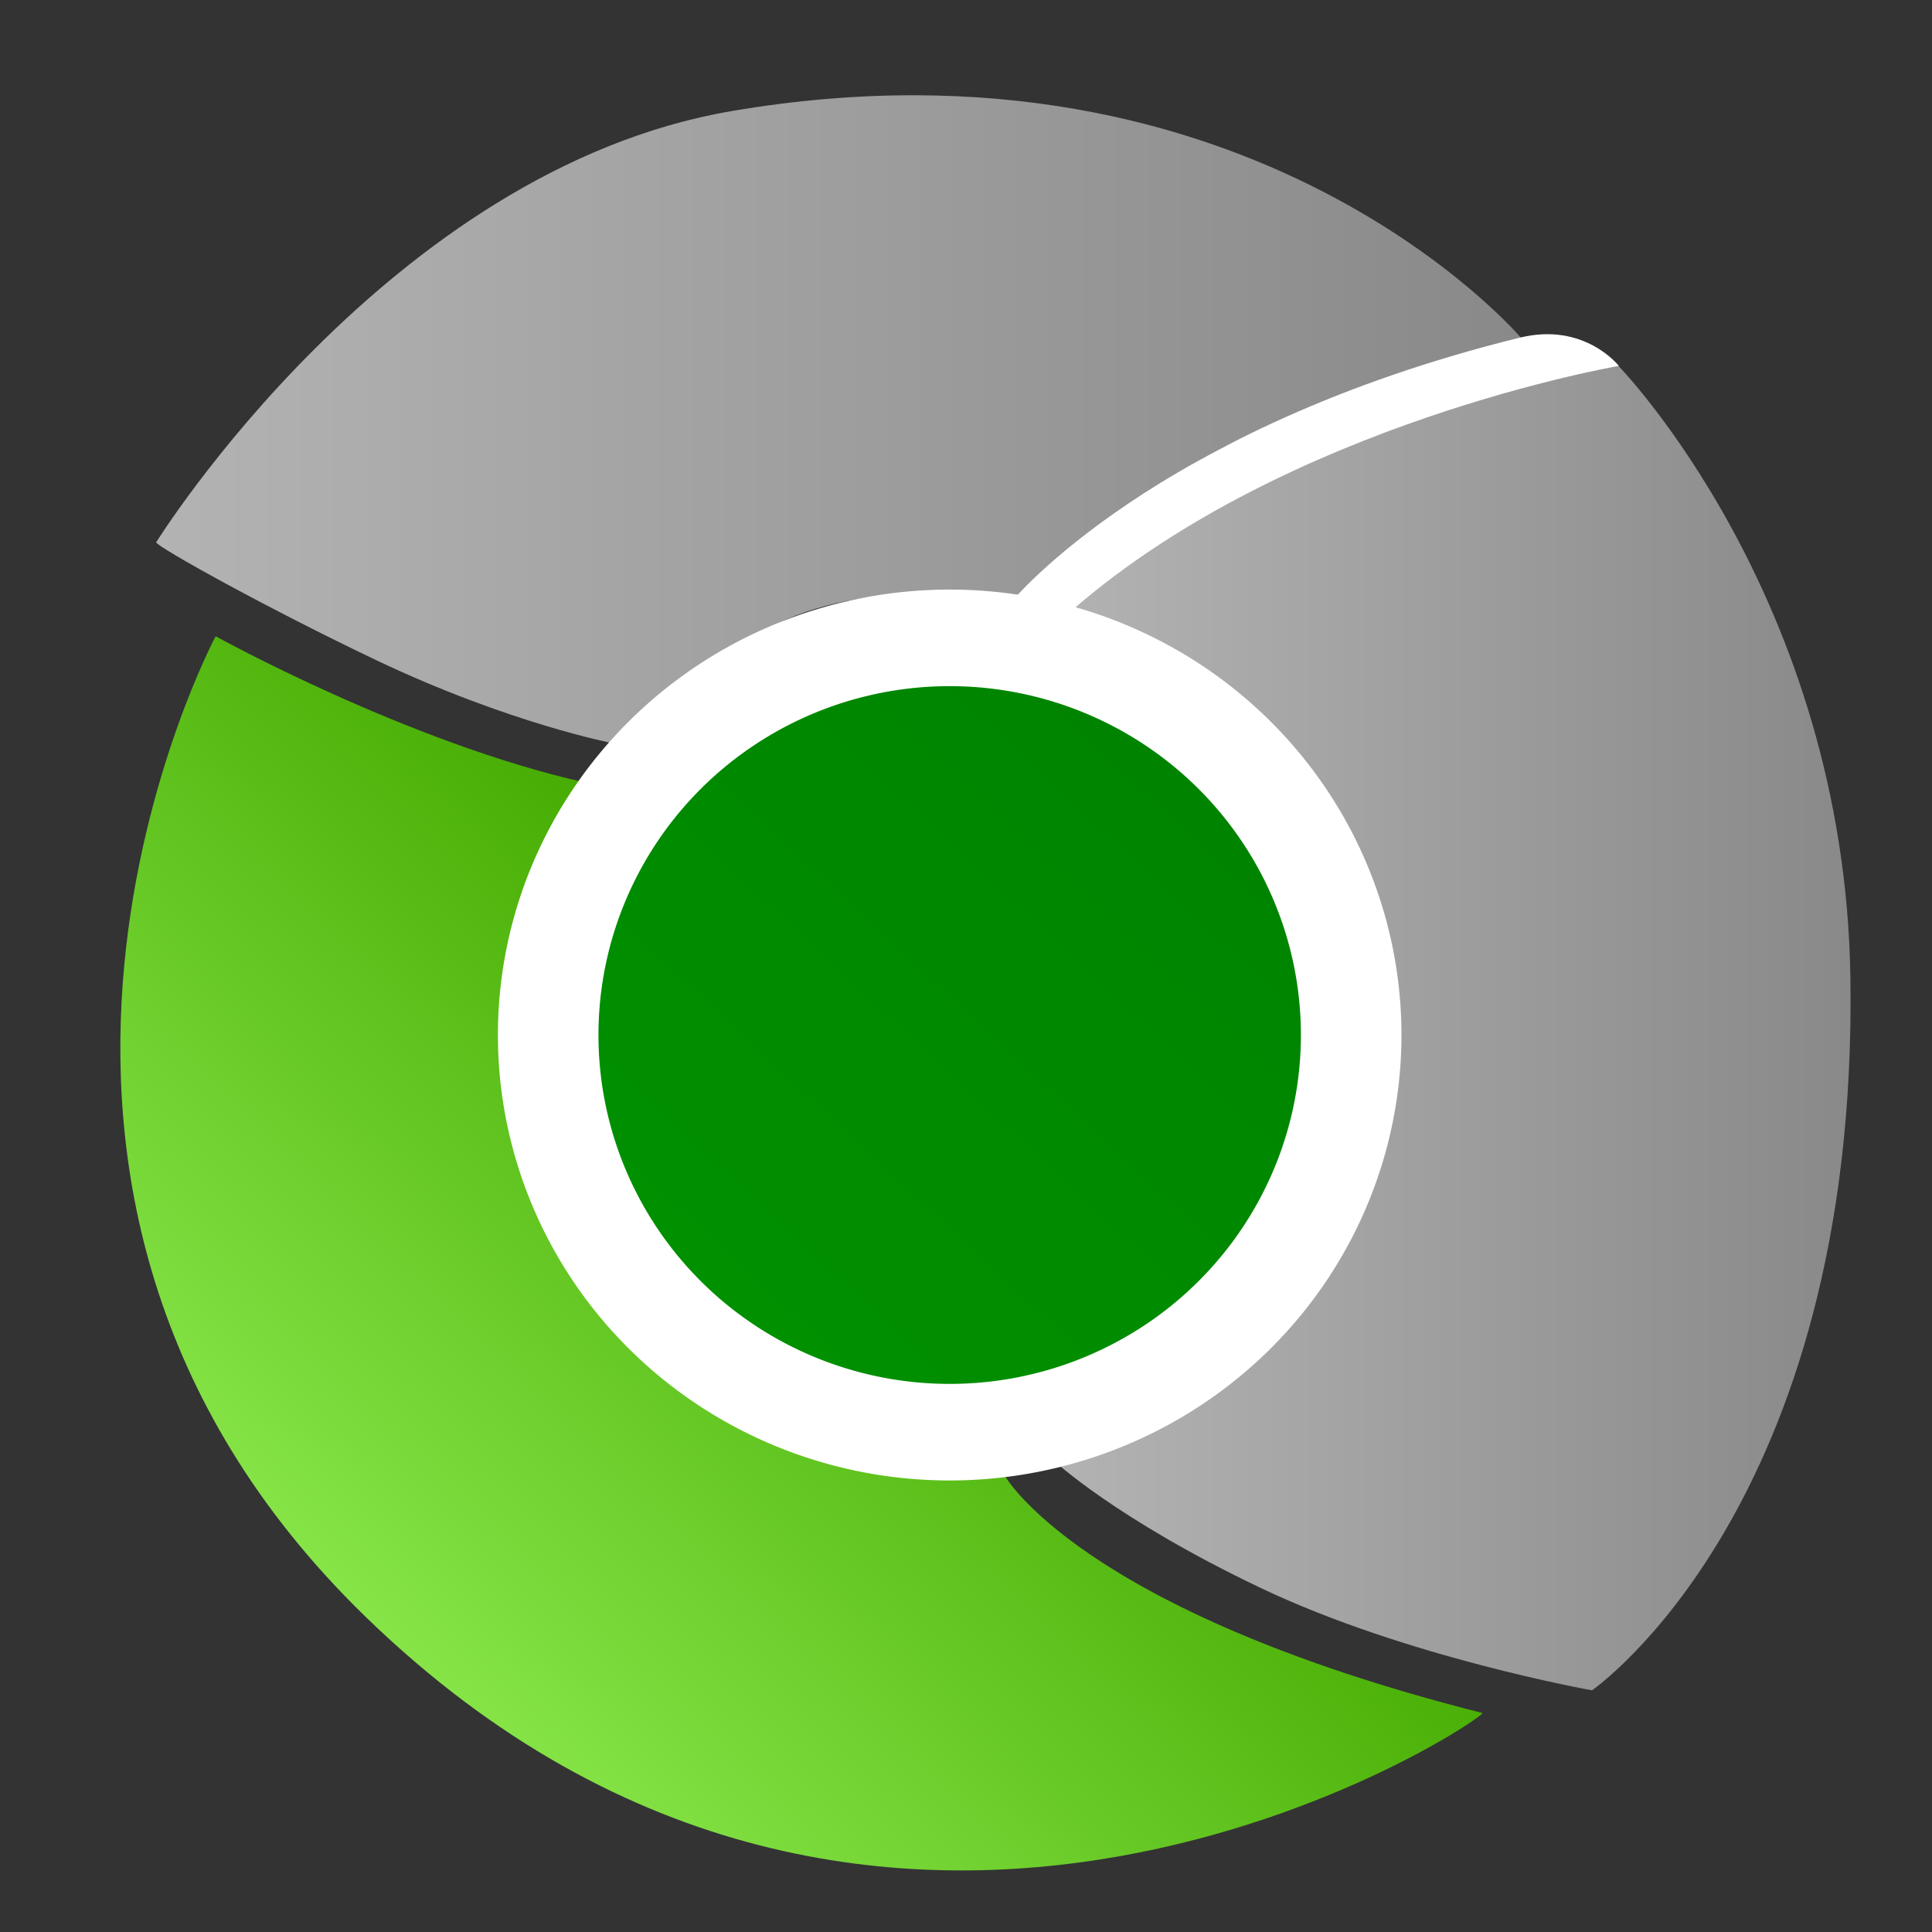 <?xml version="1.0" encoding="UTF-8" standalone="no"?>
<!-- Created with Inkscape (http://www.inkscape.org/) -->
<svg
   xmlns:ns="http://creativecommons.org/ns#"
   xmlns:dc="http://purl.org/dc/elements/1.1/"
   xmlns:cc="http://web.resource.org/cc/"
   xmlns:rdf="http://www.w3.org/1999/02/22-rdf-syntax-ns#"
   xmlns:svg="http://www.w3.org/2000/svg"
   xmlns="http://www.w3.org/2000/svg"
   xmlns:xlink="http://www.w3.org/1999/xlink"
   xmlns:sodipodi="http://sodipodi.sourceforge.net/DTD/sodipodi-0.dtd"
   xmlns:inkscape="http://www.inkscape.org/namespaces/inkscape"
   width="24"
   height="24"
   id="svg2"
   sodipodi:version="0.32"
   inkscape:version="0.45.1"
   sodipodi:docname="ikon.svg"
   inkscape:output_extension="org.inkscape.output.svg.inkscape"
   version="1.0"
   inkscape:export-filename="../../../../home/blaxnux/Desktop/3.html"
   inkscape:export-xdpi="90"
   inkscape:export-ydpi="90"
   sodipodi:docbase="C:\Documents and Settings\black_claw\Desktop">
  <rect width="100%" height="100%" fill="#333333" stroke="none"/>
  <defs
     id="defs4">
    <linearGradient
       id="linearGradient3493">
      <stop
         style="stop-color:#447821;stop-opacity:1;"
         offset="0"
         id="stop3495" />
      <stop
         style="stop-color:#7acc43;stop-opacity:1;"
         offset="1"
         id="stop3497" />
    </linearGradient>
    <linearGradient
       id="linearGradient3411">
      <stop
         style="stop-color:#ffffff;stop-opacity:1;"
         offset="0"
         id="stop3413" />
      <stop
         style="stop-color:#b9b9b9;stop-opacity:1;"
         offset="1"
         id="stop3415" />
    </linearGradient>
    <inkscape:perspective
       sodipodi:type="inkscape:persp3d"
       inkscape:vp_x="68.571429 : 1071.8954 : 1"
       inkscape:vp_y="6.1230318e-14 : 1000 : 0"
       inkscape:vp_z="-161.61981 : 786.18109 : 1"
       inkscape:persp3d-origin="372.04724 : 350.78739 : 1"
       id="perspective10" />
    <linearGradient
       y2="96.556"
       x2="544.05"
       y1="116.945"
       x1="544.05"
       gradientTransform="matrix(3.851,0,0,4.137,-2359.291,-368.36)"
       gradientUnits="userSpaceOnUse"
       id="linearGradient3290"
       xlink:href="#linearGradient2273"
       inkscape:collect="always" />
    <linearGradient
       y2="96.556"
       x2="544.05"
       y1="116.945"
       x1="544.05"
       gradientTransform="matrix(3.851,0,0,4.137,-2359.291,-368.36)"
       gradientUnits="userSpaceOnUse"
       id="linearGradient3282"
       xlink:href="#linearGradient2273"
       inkscape:collect="always" />
    <linearGradient
       y2="96.556"
       x2="544.05"
       y1="116.945"
       x1="544.05"
       gradientTransform="matrix(3.851,0,0,4.137,-2359.291,-368.36)"
       gradientUnits="userSpaceOnUse"
       id="linearGradient3270"
       xlink:href="#linearGradient2273"
       inkscape:collect="always" />
    <linearGradient
       inkscape:collect="always"
       xlink:href="#linearGradient3505"
       id="linearGradient3410"
       gradientUnits="userSpaceOnUse"
       gradientTransform="matrix(4.235,0,0,4.147,-2086.652,-313.675)"
       x1="528.901"
       y1="104.83"
       x2="528.794"
       y2="180.067" />
    <linearGradient
       inkscape:collect="always"
       xlink:href="#linearGradient2273"
       id="linearGradient3406"
       gradientUnits="userSpaceOnUse"
       gradientTransform="matrix(3.851,0,0,4.137,-2359.291,-368.36)"
       x1="544.05"
       y1="121.478"
       x2="544.05"
       y2="96.556" />
    <linearGradient
       inkscape:collect="always"
       xlink:href="#linearGradient3312"
       id="linearGradient2456"
       gradientUnits="userSpaceOnUse"
       x1="280.977"
       y1="96.779"
       x2="280.977"
       y2="172.184"
       gradientTransform="translate(-199.154,-187.719)" />
    <linearGradient
       inkscape:collect="always"
       xlink:href="#linearGradient3312"
       id="linearGradient2452"
       gradientUnits="userSpaceOnUse"
       x1="317.435"
       y1="98.487"
       x2="317.435"
       y2="175.224"
       gradientTransform="translate(-195.699,-191.033)" />
    <linearGradient
       inkscape:collect="always"
       xlink:href="#linearGradient3312"
       id="linearGradient2448"
       gradientUnits="userSpaceOnUse"
       x1="357.226"
       y1="118.57"
       x2="357.226"
       y2="175.224"
       gradientTransform="translate(-195.699,-191.033)" />
    <linearGradient
       inkscape:collect="always"
       xlink:href="#linearGradient3312"
       id="linearGradient2444"
       gradientUnits="userSpaceOnUse"
       x1="411.406"
       y1="118.57"
       x2="411.747"
       y2="175.224"
       gradientTransform="translate(-195.699,-191.033)" />
    <linearGradient
       inkscape:collect="always"
       xlink:href="#linearGradient3312"
       id="linearGradient2440"
       gradientUnits="userSpaceOnUse"
       x1="476.289"
       y1="98.487"
       x2="476.289"
       y2="175.224"
       gradientTransform="translate(-195.699,-191.033)" />
    <linearGradient
       inkscape:collect="always"
       xlink:href="#linearGradient3312"
       id="linearGradient2436"
       gradientUnits="userSpaceOnUse"
       x1="605.112"
       y1="118.57"
       x2="604.976"
       y2="175.224"
       gradientTransform="translate(-195.699,-191.033)" />
    <linearGradient
       inkscape:collect="always"
       xlink:href="#linearGradient3312"
       id="linearGradient2432"
       gradientUnits="userSpaceOnUse"
       x1="605.112"
       y1="118.57"
       x2="604.976"
       y2="175.224" />
    <linearGradient
       inkscape:collect="always"
       xlink:href="#linearGradient3312"
       id="linearGradient2430"
       gradientUnits="userSpaceOnUse"
       x1="476.289"
       y1="98.487"
       x2="476.289"
       y2="175.224" />
    <linearGradient
       inkscape:collect="always"
       xlink:href="#linearGradient3312"
       id="linearGradient2428"
       gradientUnits="userSpaceOnUse"
       x1="411.406"
       y1="118.57"
       x2="411.747"
       y2="175.224" />
    <linearGradient
       inkscape:collect="always"
       xlink:href="#linearGradient3312"
       id="linearGradient2426"
       gradientUnits="userSpaceOnUse"
       x1="357.226"
       y1="118.57"
       x2="357.226"
       y2="175.224" />
    <linearGradient
       inkscape:collect="always"
       xlink:href="#linearGradient3312"
       id="linearGradient2424"
       gradientUnits="userSpaceOnUse"
       x1="317.435"
       y1="98.487"
       x2="317.435"
       y2="175.224" />
    <linearGradient
       inkscape:collect="always"
       xlink:href="#linearGradient3312"
       id="linearGradient2422"
       gradientUnits="userSpaceOnUse"
       x1="280.977"
       y1="96.779"
       x2="280.977"
       y2="172.184" />
    <linearGradient
       inkscape:collect="always"
       xlink:href="#linearGradient3312"
       id="linearGradient2386"
       gradientUnits="userSpaceOnUse"
       x1="605.112"
       y1="118.57"
       x2="604.976"
       y2="175.224" />
    <linearGradient
       inkscape:collect="always"
       xlink:href="#linearGradient3312"
       id="linearGradient2384"
       gradientUnits="userSpaceOnUse"
       x1="476.289"
       y1="98.487"
       x2="476.289"
       y2="175.224" />
    <linearGradient
       inkscape:collect="always"
       xlink:href="#linearGradient3312"
       id="linearGradient2382"
       gradientUnits="userSpaceOnUse"
       x1="411.406"
       y1="118.57"
       x2="411.747"
       y2="175.224" />
    <linearGradient
       inkscape:collect="always"
       xlink:href="#linearGradient3312"
       id="linearGradient2380"
       gradientUnits="userSpaceOnUse"
       x1="357.226"
       y1="118.57"
       x2="357.226"
       y2="175.224" />
    <linearGradient
       inkscape:collect="always"
       xlink:href="#linearGradient3312"
       id="linearGradient2378"
       gradientUnits="userSpaceOnUse"
       x1="317.435"
       y1="98.487"
       x2="317.435"
       y2="175.224" />
    <linearGradient
       inkscape:collect="always"
       xlink:href="#linearGradient3312"
       id="linearGradient2376"
       gradientUnits="userSpaceOnUse"
       x1="280.977"
       y1="96.779"
       x2="280.977"
       y2="172.184" />
    <linearGradient
       inkscape:collect="always"
       xlink:href="#linearGradient3312"
       id="linearGradient3404"
       gradientUnits="userSpaceOnUse"
       x1="605.112"
       y1="118.57"
       x2="604.976"
       y2="175.224" />
    <linearGradient
       inkscape:collect="always"
       xlink:href="#linearGradient3312"
       id="linearGradient3402"
       gradientUnits="userSpaceOnUse"
       x1="476.289"
       y1="98.487"
       x2="476.289"
       y2="175.224" />
    <linearGradient
       inkscape:collect="always"
       xlink:href="#linearGradient3312"
       id="linearGradient3400"
       gradientUnits="userSpaceOnUse"
       x1="411.406"
       y1="118.57"
       x2="411.747"
       y2="175.224" />
    <linearGradient
       inkscape:collect="always"
       xlink:href="#linearGradient3312"
       id="linearGradient3398"
       gradientUnits="userSpaceOnUse"
       x1="357.226"
       y1="118.57"
       x2="357.226"
       y2="175.224" />
    <linearGradient
       inkscape:collect="always"
       xlink:href="#linearGradient3312"
       id="linearGradient3396"
       gradientUnits="userSpaceOnUse"
       x1="317.435"
       y1="98.487"
       x2="317.435"
       y2="175.224" />
    <linearGradient
       inkscape:collect="always"
       xlink:href="#linearGradient3312"
       id="linearGradient3394"
       gradientUnits="userSpaceOnUse"
       x1="280.977"
       y1="96.779"
       x2="280.977"
       y2="172.184" />
    <linearGradient
       inkscape:collect="always"
       xlink:href="#linearGradient3312"
       id="linearGradient3310"
       x1="605.112"
       y1="118.57"
       x2="604.976"
       y2="175.224"
       gradientUnits="userSpaceOnUse" />
    <linearGradient
       inkscape:collect="always"
       xlink:href="#linearGradient3312"
       id="linearGradient3308"
       x1="476.289"
       y1="98.487"
       x2="476.289"
       y2="175.224"
       gradientUnits="userSpaceOnUse" />
    <linearGradient
       inkscape:collect="always"
       xlink:href="#linearGradient3312"
       id="linearGradient3306"
       x1="411.406"
       y1="118.57"
       x2="411.747"
       y2="175.224"
       gradientUnits="userSpaceOnUse" />
    <linearGradient
       inkscape:collect="always"
       xlink:href="#linearGradient3312"
       id="linearGradient3304"
       x1="357.226"
       y1="118.57"
       x2="357.226"
       y2="175.224"
       gradientUnits="userSpaceOnUse" />
    <linearGradient
       inkscape:collect="always"
       xlink:href="#linearGradient3312"
       id="linearGradient3302"
       x1="317.435"
       y1="98.487"
       x2="317.435"
       y2="175.224"
       gradientUnits="userSpaceOnUse" />
    <linearGradient
       inkscape:collect="always"
       xlink:href="#linearGradient3312"
       id="linearGradient3300"
       x1="280.977"
       y1="96.779"
       x2="280.977"
       y2="172.184"
       gradientUnits="userSpaceOnUse" />
    <linearGradient
       inkscape:collect="always"
       xlink:href="#linearGradient3384"
       id="linearGradient2354"
       gradientUnits="userSpaceOnUse"
       x1="11.634"
       y1="2.022"
       x2="10.491"
       y2="-0.619" />
    <linearGradient
       inkscape:collect="always"
       xlink:href="#linearGradient3384"
       id="linearGradient2352"
       gradientUnits="userSpaceOnUse"
       x1="11.634"
       y1="2.022"
       x2="14.534"
       y2="13.531" />
    <radialGradient
       inkscape:collect="always"
       xlink:href="#linearGradient3228"
       id="radialGradient2350"
       gradientUnits="userSpaceOnUse"
       gradientTransform="matrix(6.476,0,0,7.113,93.314,86.188)"
       cx="3.792"
       cy="-5.734"
       fx="3.792"
       fy="-5.734"
       r="5.852" />
    <radialGradient
       inkscape:collect="always"
       xlink:href="#linearGradient3228"
       id="radialGradient2348"
       gradientUnits="userSpaceOnUse"
       gradientTransform="matrix(6.476,0,0,5.771,93.314,84.393)"
       cx="-0.415"
       cy="-7.426"
       fx="-0.415"
       fy="-7.426"
       r="6.511" />
    <radialGradient
       inkscape:collect="always"
       xlink:href="#linearGradient3209"
       id="radialGradient2346"
       gradientUnits="userSpaceOnUse"
       gradientTransform="matrix(13.031,0,0,7.765,86.787,99.488)"
       cx="0.67"
       cy="-7.483"
       fx="0.67"
       fy="-7.483"
       r="7.581" />
    <linearGradient
       inkscape:collect="always"
       xlink:href="#linearGradient3384"
       id="linearGradient2316"
       gradientUnits="userSpaceOnUse"
       x1="11.634"
       y1="2.022"
       x2="10.491"
       y2="-0.619" />
    <linearGradient
       inkscape:collect="always"
       xlink:href="#linearGradient3384"
       id="linearGradient2314"
       gradientUnits="userSpaceOnUse"
       x1="11.634"
       y1="2.022"
       x2="14.534"
       y2="13.531" />
    <radialGradient
       inkscape:collect="always"
       xlink:href="#linearGradient3228"
       id="radialGradient2312"
       gradientUnits="userSpaceOnUse"
       gradientTransform="matrix(6.476,0,0,7.113,93.314,86.188)"
       cx="3.792"
       cy="-5.734"
       fx="3.792"
       fy="-5.734"
       r="5.852" />
    <radialGradient
       inkscape:collect="always"
       xlink:href="#linearGradient3228"
       id="radialGradient2310"
       gradientUnits="userSpaceOnUse"
       gradientTransform="matrix(6.476,0,0,5.771,93.314,84.393)"
       cx="-0.415"
       cy="-7.426"
       fx="-0.415"
       fy="-7.426"
       r="6.511" />
    <radialGradient
       inkscape:collect="always"
       xlink:href="#linearGradient3209"
       id="radialGradient2308"
       gradientUnits="userSpaceOnUse"
       gradientTransform="matrix(13.031,0,0,7.765,86.787,99.488)"
       cx="0.67"
       cy="-7.483"
       fx="0.67"
       fy="-7.483"
       r="7.581" />
    <linearGradient
       x1="417.488"
       y1="388.701"
       x2="417.488"
       y2="343.555"
       id="linearGradient4141"
       xlink:href="#linearGradient4126"
       gradientUnits="userSpaceOnUse"
       gradientTransform="matrix(0.54,0,0,-0.53,-81.195,358.702)" />
    <linearGradient
       id="linearGradient4126">
      <stop
         style="stop-color:#800000;stop-opacity:1"
         offset="0"
         id="stop4128" />
      <stop
         style="stop-color:#800000;stop-opacity:0"
         offset="1"
         id="stop4130" />
    </linearGradient>
    <linearGradient
       x1="11.876"
       y1="5.39"
       x2="11.876"
       y2="13.804"
       id="linearGradient4098"
       xlink:href="#linearGradient4092"
       gradientUnits="userSpaceOnUse"
       gradientTransform="matrix(8.375,0,0,8.223,5.55,67.429)" />
    <linearGradient
       id="linearGradient4092">
      <stop
         style="stop-color:#ffffff;stop-opacity:1"
         offset="0"
         id="stop4094" />
      <stop
         style="stop-color:#ffffff;stop-opacity:0"
         offset="1"
         id="stop4096" />
    </linearGradient>
    <linearGradient
       x1="11.876"
       y1="5.39"
       x2="11.876"
       y2="13.804"
       id="linearGradient4100"
       xlink:href="#linearGradient4092"
       gradientUnits="userSpaceOnUse"
       gradientTransform="matrix(8.375,0,0,8.223,5.55,67.429)" />
    <linearGradient
       x1="11.876"
       y1="5.39"
       x2="11.876"
       y2="13.804"
       id="linearGradient4102"
       xlink:href="#linearGradient4092"
       gradientUnits="userSpaceOnUse"
       gradientTransform="matrix(8.375,0,0,8.223,4.996,67.429)" />
    <linearGradient
       x1="11.876"
       y1="5.39"
       x2="11.876"
       y2="13.804"
       id="linearGradient4104"
       xlink:href="#linearGradient4092"
       gradientUnits="userSpaceOnUse"
       gradientTransform="matrix(8.375,0,0,8.223,4.441,67.429)" />
    <linearGradient
       x1="11.876"
       y1="5.39"
       x2="11.876"
       y2="13.804"
       id="linearGradient4106"
       xlink:href="#linearGradient4092"
       gradientUnits="userSpaceOnUse"
       gradientTransform="matrix(8.375,0,0,8.223,3.887,67.429)" />
    <linearGradient
       x1="11.876"
       y1="5.39"
       x2="11.876"
       y2="13.804"
       id="linearGradient4108"
       xlink:href="#linearGradient4092"
       gradientUnits="userSpaceOnUse"
       gradientTransform="matrix(8.375,0,0,8.223,3.887,67.429)" />
    <linearGradient
       id="linearGradient3592"
       x1="11.634"
       y1="2.022"
       x2="10.491"
       gradientUnits="userSpaceOnUse"
       xlink:href="#linearGradient3384"
       y2="-0.619" />
    <linearGradient
       id="linearGradient3384">
      <stop
         offset="0"
         id="stop3386"
         style="stop-color:#000000;stop-opacity:1" />
      <stop
         offset="1"
         id="stop3388"
         style="stop-color:#af956d;stop-opacity:0;" />
    </linearGradient>
    <filter
       id="filter3586">
      <feGaussianBlur
         inkscape:collect="always"
         id="feGaussianBlur3588"
         stdDeviation="0.189" />
    </filter>
    <linearGradient
       id="linearGradient3392"
       x1="11.634"
       y1="2.022"
       x2="14.534"
       gradientUnits="userSpaceOnUse"
       xlink:href="#linearGradient3384"
       y2="13.531" />
    <radialGradient
       id="radialGradient3645"
       r="5.852"
       gradientTransform="matrix(6.476,0,0,7.113,93.314,86.188)"
       cx="3.792"
       cy="-5.734"
       gradientUnits="userSpaceOnUse"
       xlink:href="#linearGradient3228"
       fy="-5.734"
       fx="3.792" />
    <linearGradient
       id="linearGradient3228">
      <stop
         offset="0"
         id="stop3230"
         style="stop-color:#ffffff;stop-opacity:1" />
      <stop
         offset="1"
         id="stop3232"
         style="stop-color:#947a51;stop-opacity:0;" />
    </linearGradient>
    <radialGradient
       id="radialGradient3643"
       r="6.511"
       gradientTransform="matrix(6.476,0,0,5.771,93.314,84.393)"
       cx="-0.415"
       cy="-7.426"
       gradientUnits="userSpaceOnUse"
       xlink:href="#linearGradient3228"
       fy="-7.426"
       fx="-0.415" />
    <radialGradient
       id="radialGradient3641"
       r="7.581"
       gradientTransform="matrix(13.031,0,0,7.765,86.787,99.488)"
       cx="0.67"
       cy="-7.483"
       gradientUnits="userSpaceOnUse"
       xlink:href="#linearGradient3209"
       fy="-7.483"
       fx="0.67" />
    <linearGradient
       id="linearGradient3209">
      <stop
         offset="0"
         id="stop3211"
         style="stop-color:#ffffff;stop-opacity:1" />
      <stop
         offset="1"
         id="stop3213"
         style="stop-color:#947a51;stop-opacity:0;" />
    </linearGradient>
    <filter
       id="filter3368">
      <feGaussianBlur
         inkscape:collect="always"
         id="feGaussianBlur3370"
         stdDeviation="0.237" />
    </filter>
    <linearGradient
       id="linearGradient2273">
      <stop
         style="stop-color:#ffcbcb;stop-opacity:0.643;"
         offset="0"
         id="stop2275" />
      <stop
         style="stop-color:#800000;stop-opacity:0;"
         offset="1"
         id="stop2277" />
    </linearGradient>
    <linearGradient
       id="linearGradient3312">
      <stop
         id="stop3314"
         offset="0"
         style="stop-color:#cefdd4;stop-opacity:0.643;" />
      <stop
         id="stop3316"
         offset="1"
         style="stop-color:#000000;stop-opacity:0;" />
    </linearGradient>
    <linearGradient
       id="linearGradient3505">
      <stop
         style="stop-color:#d00000;stop-opacity:1;"
         offset="0"
         id="stop3507" />
      <stop
         id="stop3242"
         offset="0.5"
         style="stop-color:#fceded;stop-opacity:0.996;" />
      <stop
         style="stop-color:#d91d1d;stop-opacity:0.992;"
         offset="1"
         id="stop3509" />
    </linearGradient>
    <linearGradient
       id="linearGradient4536">
      <stop
         style="stop-color:#ffffff;stop-opacity:1;"
         offset="0"
         id="stop4538" />
      <stop
         style="stop-color:#070707;stop-opacity:1;"
         offset="1"
         id="stop4540" />
    </linearGradient>
    <inkscape:perspective
       sodipodi:type="inkscape:persp3d"
       inkscape:vp_x="0 : 232.5 : 1"
       inkscape:vp_y="0 : 1000 : 0"
       inkscape:vp_z="465 : 232.5 : 1"
       inkscape:persp3d-origin="232.5 : 155 : 1"
       id="perspective2621" />
    <linearGradient
       id="linearGradient3256">
      <stop
         id="stop3258"
         offset="0"
         style="stop-color:#ce0000;stop-opacity:1;" />
      <stop
         id="stop3260"
         offset="1"
         style="stop-color:#e4e4e4;stop-opacity:1;" />
    </linearGradient>
    <linearGradient
       inkscape:collect="always"
       xlink:href="#linearGradient3411"
       id="linearGradient3417"
       x1="-322.156"
       y1="257.627"
       x2="-322.156"
       y2="-72.76"
       gradientUnits="userSpaceOnUse" />
    <linearGradient
       inkscape:collect="always"
       xlink:href="#linearGradient3411"
       id="linearGradient3425"
       gradientUnits="userSpaceOnUse"
       x1="-322.156"
       y1="257.627"
       x2="-322.156"
       y2="-72.76" />
    <linearGradient
       inkscape:collect="always"
       xlink:href="#linearGradient3493"
       id="linearGradient3499"
       x1="-600"
       y1="-67.638"
       x2="-600"
       y2="452.362"
       gradientUnits="userSpaceOnUse" />
    <linearGradient
       y2="727.088"
       x2="-1226.154"
       y1="436.648"
       x1="-952.964"
       gradientUnits="userSpaceOnUse"
       id="linearGradient3437"
       xlink:href="#linearGradient3171"
       inkscape:collect="always" />
    <linearGradient
       y2="243.588"
       x2="-695.75"
       y1="243.588"
       x1="-1216.483"
       gradientTransform="matrix(0.411,0,0,0.411,590.311,12.429)"
       gradientUnits="userSpaceOnUse"
       id="linearGradient3435"
       xlink:href="#linearGradient3179"
       inkscape:collect="always" />
    <linearGradient
       y2="437.362"
       x2="-636.382"
       y1="437.362"
       x1="-983.601"
       gradientTransform="matrix(0.411,0,0,0.411,590.311,12.429)"
       gradientUnits="userSpaceOnUse"
       id="linearGradient3433"
       xlink:href="#linearGradient3179"
       inkscape:collect="always" />
    <linearGradient
       y2="472.11"
       x2="-836.634"
       y1="406.303"
       x1="-760.591"
       gradientUnits="userSpaceOnUse"
       id="linearGradient3431"
       xlink:href="#linearGradient3163"
       inkscape:collect="always" />
    <linearGradient
       y2="727.088"
       x2="-1226.154"
       y1="436.648"
       x1="-952.964"
       gradientUnits="userSpaceOnUse"
       id="linearGradient3421"
       xlink:href="#linearGradient3171"
       inkscape:collect="always" />
    <linearGradient
       y2="472.11"
       x2="-836.634"
       y1="406.303"
       x1="-760.591"
       gradientUnits="userSpaceOnUse"
       id="linearGradient3419"
       xlink:href="#linearGradient3163"
       inkscape:collect="always" />
    <linearGradient
       gradientTransform="matrix(-0.411,0,0,0.411,1098.053,56.808)"
       y2="177.758"
       x2="1681.76"
       y1="152.345"
       x1="1105.578"
       gradientUnits="userSpaceOnUse"
       id="linearGradient3416"
       xlink:href="#linearGradient3369"
       inkscape:collect="always" />
    <linearGradient
       gradientTransform="matrix(-0.411,0,0,0.411,1098.053,56.808)"
       y2="374.709"
       x2="1795.131"
       y1="365.18"
       x1="1515.97"
       gradientUnits="userSpaceOnUse"
       id="linearGradient3413"
       xlink:href="#linearGradient3369"
       inkscape:collect="always" />
    <linearGradient
       y2="472.11"
       x2="-836.634"
       y1="406.303"
       x1="-760.591"
       gradientUnits="userSpaceOnUse"
       id="linearGradient3409"
       xlink:href="#linearGradient3163"
       inkscape:collect="always" />
    <linearGradient
       y2="374.709"
       x2="1795.131"
       y1="365.18"
       x1="1515.97"
       gradientUnits="userSpaceOnUse"
       id="linearGradient3407"
       xlink:href="#linearGradient3369"
       inkscape:collect="always" />
    <linearGradient
       y2="177.758"
       x2="1681.76"
       y1="152.345"
       x1="1105.578"
       gradientUnits="userSpaceOnUse"
       id="linearGradient3405"
       xlink:href="#linearGradient3369"
       inkscape:collect="always" />
    <linearGradient
       y2="727.088"
       x2="-1226.154"
       y1="436.648"
       x1="-952.964"
       gradientUnits="userSpaceOnUse"
       id="linearGradient3403"
       xlink:href="#linearGradient3171"
       inkscape:collect="always" />
    <linearGradient
       gradientUnits="userSpaceOnUse"
       y2="374.709"
       x2="1795.131"
       y1="365.18"
       x1="1515.97"
       id="linearGradient3383"
       xlink:href="#linearGradient3369"
       inkscape:collect="always" />
    <linearGradient
       gradientUnits="userSpaceOnUse"
       y2="177.758"
       x2="1681.76"
       y1="152.345"
       x1="1105.578"
       id="linearGradient3375"
       xlink:href="#linearGradient3369"
       inkscape:collect="always" />
    <linearGradient
       y2="472.11"
       x2="-836.634"
       y1="406.303"
       x1="-760.591"
       gradientUnits="userSpaceOnUse"
       id="linearGradient3359"
       xlink:href="#linearGradient3163"
       inkscape:collect="always" />
    <linearGradient
       y2="727.088"
       x2="-1226.154"
       y1="436.648"
       x1="-952.964"
       gradientUnits="userSpaceOnUse"
       id="linearGradient3353"
       xlink:href="#linearGradient3171"
       inkscape:collect="always" />
    <linearGradient
       y2="243.588"
       x2="-695.75"
       y1="243.588"
       x1="-1216.483"
       gradientTransform="translate(1315.126,-50.826)"
       gradientUnits="userSpaceOnUse"
       id="linearGradient3342"
       xlink:href="#linearGradient3179"
       inkscape:collect="always" />
    <linearGradient
       y2="437.362"
       x2="-636.382"
       y1="437.362"
       x1="-983.601"
       gradientTransform="translate(1315.126,-50.826)"
       gradientUnits="userSpaceOnUse"
       id="linearGradient3339"
       xlink:href="#linearGradient3179"
       inkscape:collect="always" />
    <linearGradient
       gradientTransform="translate(1315.126,-50.826)"
       gradientUnits="userSpaceOnUse"
       y2="437.362"
       x2="-636.382"
       y1="437.362"
       x1="-983.601"
       id="linearGradient3193"
       xlink:href="#linearGradient3179"
       inkscape:collect="always" />
    <linearGradient
       gradientTransform="translate(1315.126,-50.826)"
       gradientUnits="userSpaceOnUse"
       y2="243.588"
       x2="-695.75"
       y1="243.588"
       x1="-1216.483"
       id="linearGradient3185"
       xlink:href="#linearGradient3179"
       inkscape:collect="always" />
    <linearGradient
       gradientUnits="userSpaceOnUse"
       y2="727.088"
       x2="-1226.154"
       y1="436.648"
       x1="-952.964"
       id="linearGradient3177"
       xlink:href="#linearGradient3171"
       inkscape:collect="always" />
    <linearGradient
       gradientUnits="userSpaceOnUse"
       y2="472.11"
       x2="-836.634"
       y1="406.303"
       x1="-760.591"
       id="linearGradient3169"
       xlink:href="#linearGradient3163"
       inkscape:collect="always" />
    <inkscape:perspective
       id="perspective2566"
       inkscape:persp3d-origin="372.04724 : 350.78739 : 1"
       inkscape:vp_z="744.09448 : 526.18109 : 1"
       inkscape:vp_y="0 : 1000 : 0"
       inkscape:vp_x="0 : 526.18109 : 1"
       sodipodi:type="inkscape:persp3d" />
    <linearGradient
       id="linearGradient3163">
      <stop
         id="stop3165"
         offset="0"
         style="stop-color:#008000;stop-opacity:1;" />
      <stop
         id="stop3167"
         offset="1"
         style="stop-color:#009400;stop-opacity:1;" />
    </linearGradient>
    <linearGradient
       id="linearGradient3171">
      <stop
         id="stop3173"
         offset="0"
         style="stop-color:#44aa00;stop-opacity:1;" />
      <stop
         id="stop3175"
         offset="1"
         style="stop-color:#a5ff68;stop-opacity:1;" />
    </linearGradient>
    <linearGradient
       id="linearGradient3179">
      <stop
         id="stop3181"
         offset="0"
         style="stop-color:#b3b3b3;stop-opacity:1;" />
      <stop
         id="stop3183"
         offset="1"
         style="stop-color:#898989;stop-opacity:1;" />
    </linearGradient>
    <linearGradient
       id="linearGradient3369">
      <stop
         id="stop3371"
         offset="0"
         style="stop-color:#784421;stop-opacity:1;" />
      <stop
         id="stop3373"
         offset="1"
         style="stop-color:#593218;stop-opacity:1;" />
    </linearGradient>
    <linearGradient
       inkscape:collect="always"
       xlink:href="#linearGradient3171"
       id="linearGradient2620"
       gradientUnits="userSpaceOnUse"
       x1="-952.964"
       y1="436.648"
       x2="-1226.154"
       y2="727.088" />
    <linearGradient
       inkscape:collect="always"
       xlink:href="#linearGradient3179"
       id="linearGradient2622"
       gradientUnits="userSpaceOnUse"
       gradientTransform="matrix(0.411,0,0,0.411,590.311,12.429)"
       x1="-1216.483"
       y1="243.588"
       x2="-695.75"
       y2="243.588" />
    <linearGradient
       inkscape:collect="always"
       xlink:href="#linearGradient3179"
       id="linearGradient2624"
       gradientUnits="userSpaceOnUse"
       gradientTransform="matrix(0.411,0,0,0.411,590.311,12.429)"
       x1="-983.601"
       y1="437.362"
       x2="-636.382"
       y2="437.362" />
    <linearGradient
       inkscape:collect="always"
       xlink:href="#linearGradient3163"
       id="linearGradient2626"
       gradientUnits="userSpaceOnUse"
       x1="-760.591"
       y1="406.303"
       x2="-836.634"
       y2="472.11" />
    <linearGradient
       inkscape:collect="always"
       xlink:href="#linearGradient3171"
       id="linearGradient3349"
       gradientUnits="userSpaceOnUse"
       gradientTransform="translate(372.918,-19.746)"
       x1="186.378"
       y1="219.775"
       x2="24.732"
       y2="386.926" />
    <linearGradient
       inkscape:collect="always"
       xlink:href="#linearGradient3179"
       id="linearGradient3351"
       gradientUnits="userSpaceOnUse"
       gradientTransform="translate(372.918,-19.746)"
       x1="31.349"
       y1="86.423"
       x2="310.846"
       y2="86.423" />
    <linearGradient
       inkscape:collect="always"
       xlink:href="#linearGradient3179"
       id="linearGradient3354"
       gradientUnits="userSpaceOnUse"
       gradientTransform="translate(372.918,-19.746)"
       x1="214.301"
       y1="212.801"
       x2="378.135"
       y2="212.801" />
    <linearGradient
       inkscape:collect="always"
       xlink:href="#linearGradient3163"
       id="linearGradient3356"
       gradientUnits="userSpaceOnUse"
       x1="233.556"
       y1="158.305"
       x2="127.394"
       y2="267.652" />
    <linearGradient
       inkscape:collect="always"
       xlink:href="#linearGradient3171"
       id="linearGradient3368"
       gradientUnits="userSpaceOnUse"
       gradientTransform="translate(372.918,-19.746)"
       x1="186.378"
       y1="219.775"
       x2="24.732"
       y2="386.926" />
    <linearGradient
       inkscape:collect="always"
       xlink:href="#linearGradient3179"
       id="linearGradient3370"
       gradientUnits="userSpaceOnUse"
       gradientTransform="translate(372.918,-19.746)"
       x1="31.349"
       y1="86.423"
       x2="310.846"
       y2="86.423" />
    <linearGradient
       inkscape:collect="always"
       xlink:href="#linearGradient3179"
       id="linearGradient3372"
       gradientUnits="userSpaceOnUse"
       gradientTransform="translate(372.918,-19.746)"
       x1="214.301"
       y1="212.801"
       x2="378.135"
       y2="212.801" />
    <linearGradient
       inkscape:collect="always"
       xlink:href="#linearGradient3163"
       id="linearGradient3374"
       gradientUnits="userSpaceOnUse"
       x1="233.556"
       y1="158.305"
       x2="127.394"
       y2="267.652" />
    <linearGradient
       y2="-0.619"
       x2="10.491"
       y1="2.022"
       x1="11.634"
       gradientUnits="userSpaceOnUse"
       id="linearGradient2261"
       xlink:href="#linearGradient3384"
       inkscape:collect="always" />
    <linearGradient
       y2="13.531"
       x2="14.534"
       y1="2.022"
       x1="11.634"
       gradientUnits="userSpaceOnUse"
       id="linearGradient2259"
       xlink:href="#linearGradient3384"
       inkscape:collect="always" />
    <radialGradient
       r="5.852"
       fy="-5.734"
       fx="3.792"
       cy="-5.734"
       cx="3.792"
       gradientTransform="matrix(6.476,0,0,7.113,93.314,86.188)"
       gradientUnits="userSpaceOnUse"
       id="radialGradient2257"
       xlink:href="#linearGradient3228"
       inkscape:collect="always" />
    <radialGradient
       r="6.511"
       fy="-7.426"
       fx="-0.415"
       cy="-7.426"
       cx="-0.415"
       gradientTransform="matrix(6.476,0,0,5.771,93.314,84.393)"
       gradientUnits="userSpaceOnUse"
       id="radialGradient2255"
       xlink:href="#linearGradient3228"
       inkscape:collect="always" />
    <radialGradient
       r="7.581"
       fy="-7.483"
       fx="0.67"
       cy="-7.483"
       cx="0.67"
       gradientTransform="matrix(13.031,0,0,7.765,86.787,99.488)"
       gradientUnits="userSpaceOnUse"
       id="radialGradient2253"
       xlink:href="#linearGradient3209"
       inkscape:collect="always" />
    <linearGradient
       y2="-0.619"
       x2="10.491"
       y1="2.022"
       x1="11.634"
       gradientUnits="userSpaceOnUse"
       id="linearGradient2715"
       xlink:href="#linearGradient3384"
       inkscape:collect="always" />
    <linearGradient
       y2="13.531"
       x2="14.534"
       y1="2.022"
       x1="11.634"
       gradientUnits="userSpaceOnUse"
       id="linearGradient2713"
       xlink:href="#linearGradient3384"
       inkscape:collect="always" />
    <radialGradient
       r="5.852"
       fy="-5.734"
       fx="3.792"
       cy="-5.734"
       cx="3.792"
       gradientTransform="matrix(6.476,0,0,7.113,93.314,86.188)"
       gradientUnits="userSpaceOnUse"
       id="radialGradient2711"
       xlink:href="#linearGradient3228"
       inkscape:collect="always" />
    <radialGradient
       r="6.511"
       fy="-7.426"
       fx="-0.415"
       cy="-7.426"
       cx="-0.415"
       gradientTransform="matrix(6.476,0,0,5.771,93.314,84.393)"
       gradientUnits="userSpaceOnUse"
       id="radialGradient2709"
       xlink:href="#linearGradient3228"
       inkscape:collect="always" />
    <radialGradient
       r="7.581"
       fy="-7.483"
       fx="0.67"
       cy="-7.483"
       cx="0.67"
       gradientTransform="matrix(13.031,0,0,7.765,86.787,99.488)"
       gradientUnits="userSpaceOnUse"
       id="radialGradient2707"
       xlink:href="#linearGradient3209"
       inkscape:collect="always" />
    <linearGradient
       y2="-0.619"
       x2="10.491"
       y1="2.022"
       x1="11.634"
       gradientUnits="userSpaceOnUse"
       id="linearGradient2705"
       xlink:href="#linearGradient3384"
       inkscape:collect="always" />
    <linearGradient
       y2="13.531"
       x2="14.534"
       y1="2.022"
       x1="11.634"
       gradientUnits="userSpaceOnUse"
       id="linearGradient2703"
       xlink:href="#linearGradient3384"
       inkscape:collect="always" />
    <radialGradient
       r="5.852"
       fy="-5.734"
       fx="3.792"
       cy="-5.734"
       cx="3.792"
       gradientTransform="matrix(6.476,0,0,7.113,93.314,86.188)"
       gradientUnits="userSpaceOnUse"
       id="radialGradient2701"
       xlink:href="#linearGradient3228"
       inkscape:collect="always" />
    <radialGradient
       r="6.511"
       fy="-7.426"
       fx="-0.415"
       cy="-7.426"
       cx="-0.415"
       gradientTransform="matrix(6.476,0,0,5.771,93.314,84.393)"
       gradientUnits="userSpaceOnUse"
       id="radialGradient2699"
       xlink:href="#linearGradient3228"
       inkscape:collect="always" />
    <radialGradient
       r="7.581"
       fy="-7.483"
       fx="0.67"
       cy="-7.483"
       cx="0.67"
       gradientTransform="matrix(13.031,0,0,7.765,86.787,99.488)"
       gradientUnits="userSpaceOnUse"
       id="radialGradient2697"
       xlink:href="#linearGradient3209"
       inkscape:collect="always" />
    <linearGradient
       gradientTransform="matrix(0.54,0,0,-0.53,-81.195,358.702)"
       gradientUnits="userSpaceOnUse"
       xlink:href="#linearGradient4126"
       id="linearGradient2695"
       y2="343.555"
       x2="417.488"
       y1="388.701"
       x1="417.488" />
    <linearGradient
       id="linearGradient2689">
      <stop
         id="stop2691"
         offset="0"
         style="stop-color:#800000;stop-opacity:1" />
      <stop
         id="stop2693"
         offset="1"
         style="stop-color:#800000;stop-opacity:0" />
    </linearGradient>
    <linearGradient
       gradientTransform="matrix(8.375,0,0,8.223,5.55,67.429)"
       gradientUnits="userSpaceOnUse"
       xlink:href="#linearGradient4092"
       id="linearGradient2687"
       y2="13.804"
       x2="11.876"
       y1="5.39"
       x1="11.876" />
    <linearGradient
       id="linearGradient2681">
      <stop
         id="stop2683"
         offset="0"
         style="stop-color:#ffffff;stop-opacity:1" />
      <stop
         id="stop2685"
         offset="1"
         style="stop-color:#ffffff;stop-opacity:0" />
    </linearGradient>
    <linearGradient
       gradientTransform="matrix(8.375,0,0,8.223,5.55,67.429)"
       gradientUnits="userSpaceOnUse"
       xlink:href="#linearGradient4092"
       id="linearGradient2679"
       y2="13.804"
       x2="11.876"
       y1="5.39"
       x1="11.876" />
    <linearGradient
       gradientTransform="matrix(8.375,0,0,8.223,4.996,67.429)"
       gradientUnits="userSpaceOnUse"
       xlink:href="#linearGradient4092"
       id="linearGradient2677"
       y2="13.804"
       x2="11.876"
       y1="5.39"
       x1="11.876" />
    <linearGradient
       gradientTransform="matrix(8.375,0,0,8.223,4.441,67.429)"
       gradientUnits="userSpaceOnUse"
       xlink:href="#linearGradient4092"
       id="linearGradient2675"
       y2="13.804"
       x2="11.876"
       y1="5.39"
       x1="11.876" />
    <linearGradient
       gradientTransform="matrix(8.375,0,0,8.223,3.887,67.429)"
       gradientUnits="userSpaceOnUse"
       xlink:href="#linearGradient4092"
       id="linearGradient2673"
       y2="13.804"
       x2="11.876"
       y1="5.39"
       x1="11.876" />
    <linearGradient
       gradientTransform="matrix(8.375,0,0,8.223,3.887,67.429)"
       gradientUnits="userSpaceOnUse"
       xlink:href="#linearGradient4092"
       id="linearGradient2671"
       y2="13.804"
       x2="11.876"
       y1="5.39"
       x1="11.876" />
    <linearGradient
       y2="-0.619"
       xlink:href="#linearGradient3384"
       gradientUnits="userSpaceOnUse"
       x2="10.491"
       y1="2.022"
       x1="11.634"
       id="linearGradient2669" />
    <linearGradient
       id="linearGradient2663">
      <stop
         style="stop-color:#000000;stop-opacity:1"
         id="stop2665"
         offset="0" />
      <stop
         style="stop-color:#af956d;stop-opacity:0;"
         id="stop2667"
         offset="1" />
    </linearGradient>
    <filter
       id="filter2659">
      <feGaussianBlur
         stdDeviation="0.189"
         id="feGaussianBlur2661"
         inkscape:collect="always" />
    </filter>
    <linearGradient
       y2="13.531"
       xlink:href="#linearGradient3384"
       gradientUnits="userSpaceOnUse"
       x2="14.534"
       y1="2.022"
       x1="11.634"
       id="linearGradient2657" />
    <radialGradient
       fx="3.792"
       fy="-5.734"
       xlink:href="#linearGradient3228"
       gradientUnits="userSpaceOnUse"
       cy="-5.734"
       cx="3.792"
       gradientTransform="matrix(6.476,0,0,7.113,93.314,86.188)"
       r="5.852"
       id="radialGradient2655" />
    <linearGradient
       id="linearGradient2649">
      <stop
         style="stop-color:#ffffff;stop-opacity:1"
         id="stop2651"
         offset="0" />
      <stop
         style="stop-color:#947a51;stop-opacity:0;"
         id="stop2653"
         offset="1" />
    </linearGradient>
    <radialGradient
       fx="-0.415"
       fy="-7.426"
       xlink:href="#linearGradient3228"
       gradientUnits="userSpaceOnUse"
       cy="-7.426"
       cx="-0.415"
       gradientTransform="matrix(6.476,0,0,5.771,93.314,84.393)"
       r="6.511"
       id="radialGradient2647" />
    <radialGradient
       fx="0.67"
       fy="-7.483"
       xlink:href="#linearGradient3209"
       gradientUnits="userSpaceOnUse"
       cy="-7.483"
       cx="0.67"
       gradientTransform="matrix(13.031,0,0,7.765,86.787,99.488)"
       r="7.581"
       id="radialGradient2645" />
    <linearGradient
       id="linearGradient2639">
      <stop
         style="stop-color:#ffffff;stop-opacity:1"
         id="stop2641"
         offset="0" />
      <stop
         style="stop-color:#947a51;stop-opacity:0;"
         id="stop2643"
         offset="1" />
    </linearGradient>
    <filter
       id="filter2635">
      <feGaussianBlur
         stdDeviation="0.237"
         id="feGaussianBlur2637"
         inkscape:collect="always" />
    </filter>
    <inkscape:perspective
       id="perspective2632"
       inkscape:persp3d-origin="360 : 64 : 1"
       inkscape:vp_z="720 : 96 : 1"
       inkscape:vp_y="0 : 1000 : 0"
       inkscape:vp_x="0 : 96 : 1"
       sodipodi:type="inkscape:persp3d" />
    <radialGradient
       inkscape:collect="always"
       xlink:href="#linearGradient3209"
       id="radialGradient2779"
       gradientUnits="userSpaceOnUse"
       gradientTransform="matrix(13.031,0,0,7.765,86.787,99.488)"
       cx="0.67"
       cy="-7.483"
       fx="0.67"
       fy="-7.483"
       r="7.581" />
    <radialGradient
       inkscape:collect="always"
       xlink:href="#linearGradient3228"
       id="radialGradient2781"
       gradientUnits="userSpaceOnUse"
       gradientTransform="matrix(6.476,0,0,5.771,93.314,84.393)"
       cx="-0.415"
       cy="-7.426"
       fx="-0.415"
       fy="-7.426"
       r="6.511" />
    <radialGradient
       inkscape:collect="always"
       xlink:href="#linearGradient3228"
       id="radialGradient2783"
       gradientUnits="userSpaceOnUse"
       gradientTransform="matrix(6.476,0,0,7.113,93.314,86.188)"
       cx="3.792"
       cy="-5.734"
       fx="3.792"
       fy="-5.734"
       r="5.852" />
    <linearGradient
       inkscape:collect="always"
       xlink:href="#linearGradient3384"
       id="linearGradient2785"
       gradientUnits="userSpaceOnUse"
       x1="11.634"
       y1="2.022"
       x2="14.534"
       y2="13.531" />
    <linearGradient
       inkscape:collect="always"
       xlink:href="#linearGradient3384"
       id="linearGradient2787"
       gradientUnits="userSpaceOnUse"
       x1="11.634"
       y1="2.022"
       x2="10.491"
       y2="-0.619" />
    <radialGradient
       inkscape:collect="always"
       xlink:href="#linearGradient3209"
       id="radialGradient2816"
       gradientUnits="userSpaceOnUse"
       gradientTransform="matrix(13.031,0,0,7.765,86.787,99.488)"
       cx="0.67"
       cy="-7.483"
       fx="0.67"
       fy="-7.483"
       r="7.581" />
    <radialGradient
       inkscape:collect="always"
       xlink:href="#linearGradient3228"
       id="radialGradient2818"
       gradientUnits="userSpaceOnUse"
       gradientTransform="matrix(6.476,0,0,5.771,93.314,84.393)"
       cx="-0.415"
       cy="-7.426"
       fx="-0.415"
       fy="-7.426"
       r="6.511" />
    <radialGradient
       inkscape:collect="always"
       xlink:href="#linearGradient3228"
       id="radialGradient2820"
       gradientUnits="userSpaceOnUse"
       gradientTransform="matrix(6.476,0,0,7.113,93.314,86.188)"
       cx="3.792"
       cy="-5.734"
       fx="3.792"
       fy="-5.734"
       r="5.852" />
    <linearGradient
       inkscape:collect="always"
       xlink:href="#linearGradient3384"
       id="linearGradient2822"
       gradientUnits="userSpaceOnUse"
       x1="11.634"
       y1="2.022"
       x2="14.534"
       y2="13.531" />
    <linearGradient
       inkscape:collect="always"
       xlink:href="#linearGradient3384"
       id="linearGradient2824"
       gradientUnits="userSpaceOnUse"
       x1="11.634"
       y1="2.022"
       x2="10.491"
       y2="-0.619" />
    <linearGradient
       inkscape:collect="always"
       xlink:href="#linearGradient3171"
       id="linearGradient2862"
       gradientUnits="userSpaceOnUse"
       gradientTransform="translate(372.918,-19.746)"
       x1="186.378"
       y1="219.775"
       x2="24.732"
       y2="386.926" />
    <linearGradient
       inkscape:collect="always"
       xlink:href="#linearGradient3179"
       id="linearGradient2864"
       gradientUnits="userSpaceOnUse"
       gradientTransform="translate(372.918,-19.746)"
       x1="31.349"
       y1="86.423"
       x2="310.846"
       y2="86.423" />
    <linearGradient
       inkscape:collect="always"
       xlink:href="#linearGradient3179"
       id="linearGradient2866"
       gradientUnits="userSpaceOnUse"
       gradientTransform="translate(372.918,-19.746)"
       x1="214.301"
       y1="212.801"
       x2="378.135"
       y2="212.801" />
    <linearGradient
       inkscape:collect="always"
       xlink:href="#linearGradient3163"
       id="linearGradient2868"
       gradientUnits="userSpaceOnUse"
       x1="233.556"
       y1="158.305"
       x2="127.394"
       y2="267.652" />
    <linearGradient
       inkscape:collect="always"
       xlink:href="#linearGradient3163"
       id="linearGradient2420"
       gradientUnits="userSpaceOnUse"
       x1="233.556"
       y1="158.305"
       x2="127.394"
       y2="267.652" />
    <linearGradient
       inkscape:collect="always"
       xlink:href="#linearGradient3179"
       id="linearGradient2425"
       gradientUnits="userSpaceOnUse"
       gradientTransform="matrix(0.507,0,0,0.507,7.844,-5.687)"
       x1="214.301"
       y1="212.801"
       x2="378.135"
       y2="212.801" />
    <linearGradient
       inkscape:collect="always"
       xlink:href="#linearGradient3179"
       id="linearGradient2429"
       gradientUnits="userSpaceOnUse"
       gradientTransform="matrix(0.507,0,0,0.507,7.844,-5.687)"
       x1="31.349"
       y1="86.423"
       x2="310.846"
       y2="86.423" />
    <linearGradient
       inkscape:collect="always"
       xlink:href="#linearGradient3171"
       id="linearGradient2433"
       gradientUnits="userSpaceOnUse"
       gradientTransform="matrix(0.507,0,0,0.507,7.844,-5.687)"
       x1="186.378"
       y1="219.775"
       x2="24.732"
       y2="386.926" />
  </defs>
  <sodipodi:namedview
     id="base"
     pagecolor="#ffffff"
     bordercolor="#666666"
     borderopacity="1.0"
     gridtolerance="10000"
     guidetolerance="10"
     objecttolerance="10"
     inkscape:pageopacity="0.0"
     inkscape:pageshadow="2"
     inkscape:zoom="4.6277704"
     inkscape:cx="90.113188"
     inkscape:cy="-27.727135"
     inkscape:document-units="px"
     inkscape:current-layer="layer1"
     showgrid="false"
     inkscape:window-width="1269"
     inkscape:window-height="734"
     inkscape:window-x="3"
     inkscape:window-y="39"
     width="24px"
     height="24px">
    <inkscape:grid
       type="xygrid"
       id="grid3447"
       visible="true"
       enabled="true" />
  </sodipodi:namedview>
  <g
     inkscape:label="Layer 1"
     inkscape:groupmode="layer"
     id="layer1">
    <g
       id="g5355"
       inkscape:export-filename="../../../../home/princeofgiri/Pictures/latian/blankon/logo-flat.html"
       inkscape:export-xdpi="90"
       inkscape:export-ydpi="90"
       transform="matrix(0.12,0,0,0.12,-0.94,0.497)">
      <path
         sodipodi:nodetypes="cssccsc"
         id="path2854"
         d="M 30.156,61.723 C 30.156,61.723 50.099,72.761 68.423,76.868 C 68.598,76.907 49.021,100.515 67.885,128.925 C 83.118,151.869 111.785,148.522 111.785,148.522 C 111.785,148.522 119.392,162.579 161.295,173.19 C 161.475,173.908 99.338,215.353 45.665,163.215 C -0.233,118.631 30.156,61.723 30.156,61.723 z "
         style="fill:url(#linearGradient2433);fill-opacity:1;fill-rule:evenodd;stroke:none;stroke-width:1px;stroke-linecap:butt;stroke-linejoin:miter;stroke-opacity:1" />
      <g
         id="g5351">
        <path
           style="fill:url(#linearGradient2429);fill-opacity:1;fill-rule:evenodd;stroke:none;stroke-width:1px;stroke-linecap:butt;stroke-linejoin:miter;stroke-opacity:1"
           d="M 24,52 C 24,52 47.951,13.435 83.568,7.357 C 137.554,-1.855 165.278,30.817 165.278,30.817 C 165.278,30.817 149.138,35.351 136.735,41.05 C 124.54,46.639 112.86,57.744 112.86,57.744 C 112.86,57.744 98.499,55.411 88.266,60.437 C 78.034,65.464 71.392,72.824 71.392,72.824 C 71.392,72.824 60.577,70.762 46.798,64.207 C 35.702,58.928 24.18,52.539 24,52 z "
           id="path2856"
           sodipodi:nodetypes="cscscscsc" />
        <path
           style="fill:url(#linearGradient2425);fill-opacity:1;fill-rule:evenodd;stroke:none;stroke-width:1px;stroke-linecap:butt;stroke-linejoin:miter;stroke-opacity:1"
           d="M 118.784,58.642 C 118.784,58.642 130.48,48.838 145.891,42.486 C 163.119,35.385 175.331,33.689 175.331,33.689 C 175.331,33.689 198.808,57.715 199.386,97.084 C 200.2,151.83 172.638,170.839 172.638,170.839 C 172.638,170.839 153.43,167.428 138.351,160.248 C 123.272,153.067 116.809,146.963 116.809,146.963 C 116.809,146.963 152.632,140.554 152.174,102.264 C 151.771,68.399 119.322,58.642 118.784,58.642 z "
           id="path2858"
           sodipodi:nodetypes="cscscscsc" />
      </g>
      <g
         id="g5347">
        <path
           sodipodi:type="arc"
           style="fill:url(#linearGradient2420);fill-opacity:1;stroke:#ffffff;stroke-width:13.294;stroke-linecap:round;stroke-linejoin:round;stroke-miterlimit:4;stroke-dasharray:none;stroke-dashoffset:0;stroke-opacity:1"
           id="path2860"
           sodipodi:cx="180.47511"
           sodipodi:cy="212.97824"
           sodipodi:rx="53.080917"
           sodipodi:ry="54.673344"
           d="M 233.556 212.978 A 53.081 54.673 0 1 1  127.394,212.978 A 53.081 54.673 0 1 1  233.556 212.978 z"
           transform="matrix(0.783,0,0,0.752,-35.168,-57.156)" />
        <path
           style="fill:#ffffff;fill-rule:evenodd;stroke:none;stroke-width:1px;stroke-linecap:butt;stroke-linejoin:miter;stroke-opacity:1"
           d="M 112.546,58.151 C 112.546,58.151 127.243,40.161 165.143,30.816 C 171.863,29.159 175.418,33.738 175.418,33.738 C 175.418,33.738 141.248,39.574 118.956,58.905 C 118.09,59.656 112.923,58.151 112.546,58.151 z "
           id="path3407"
           sodipodi:nodetypes="cscsc" />
      </g>
    </g>
  </g>
</svg>
